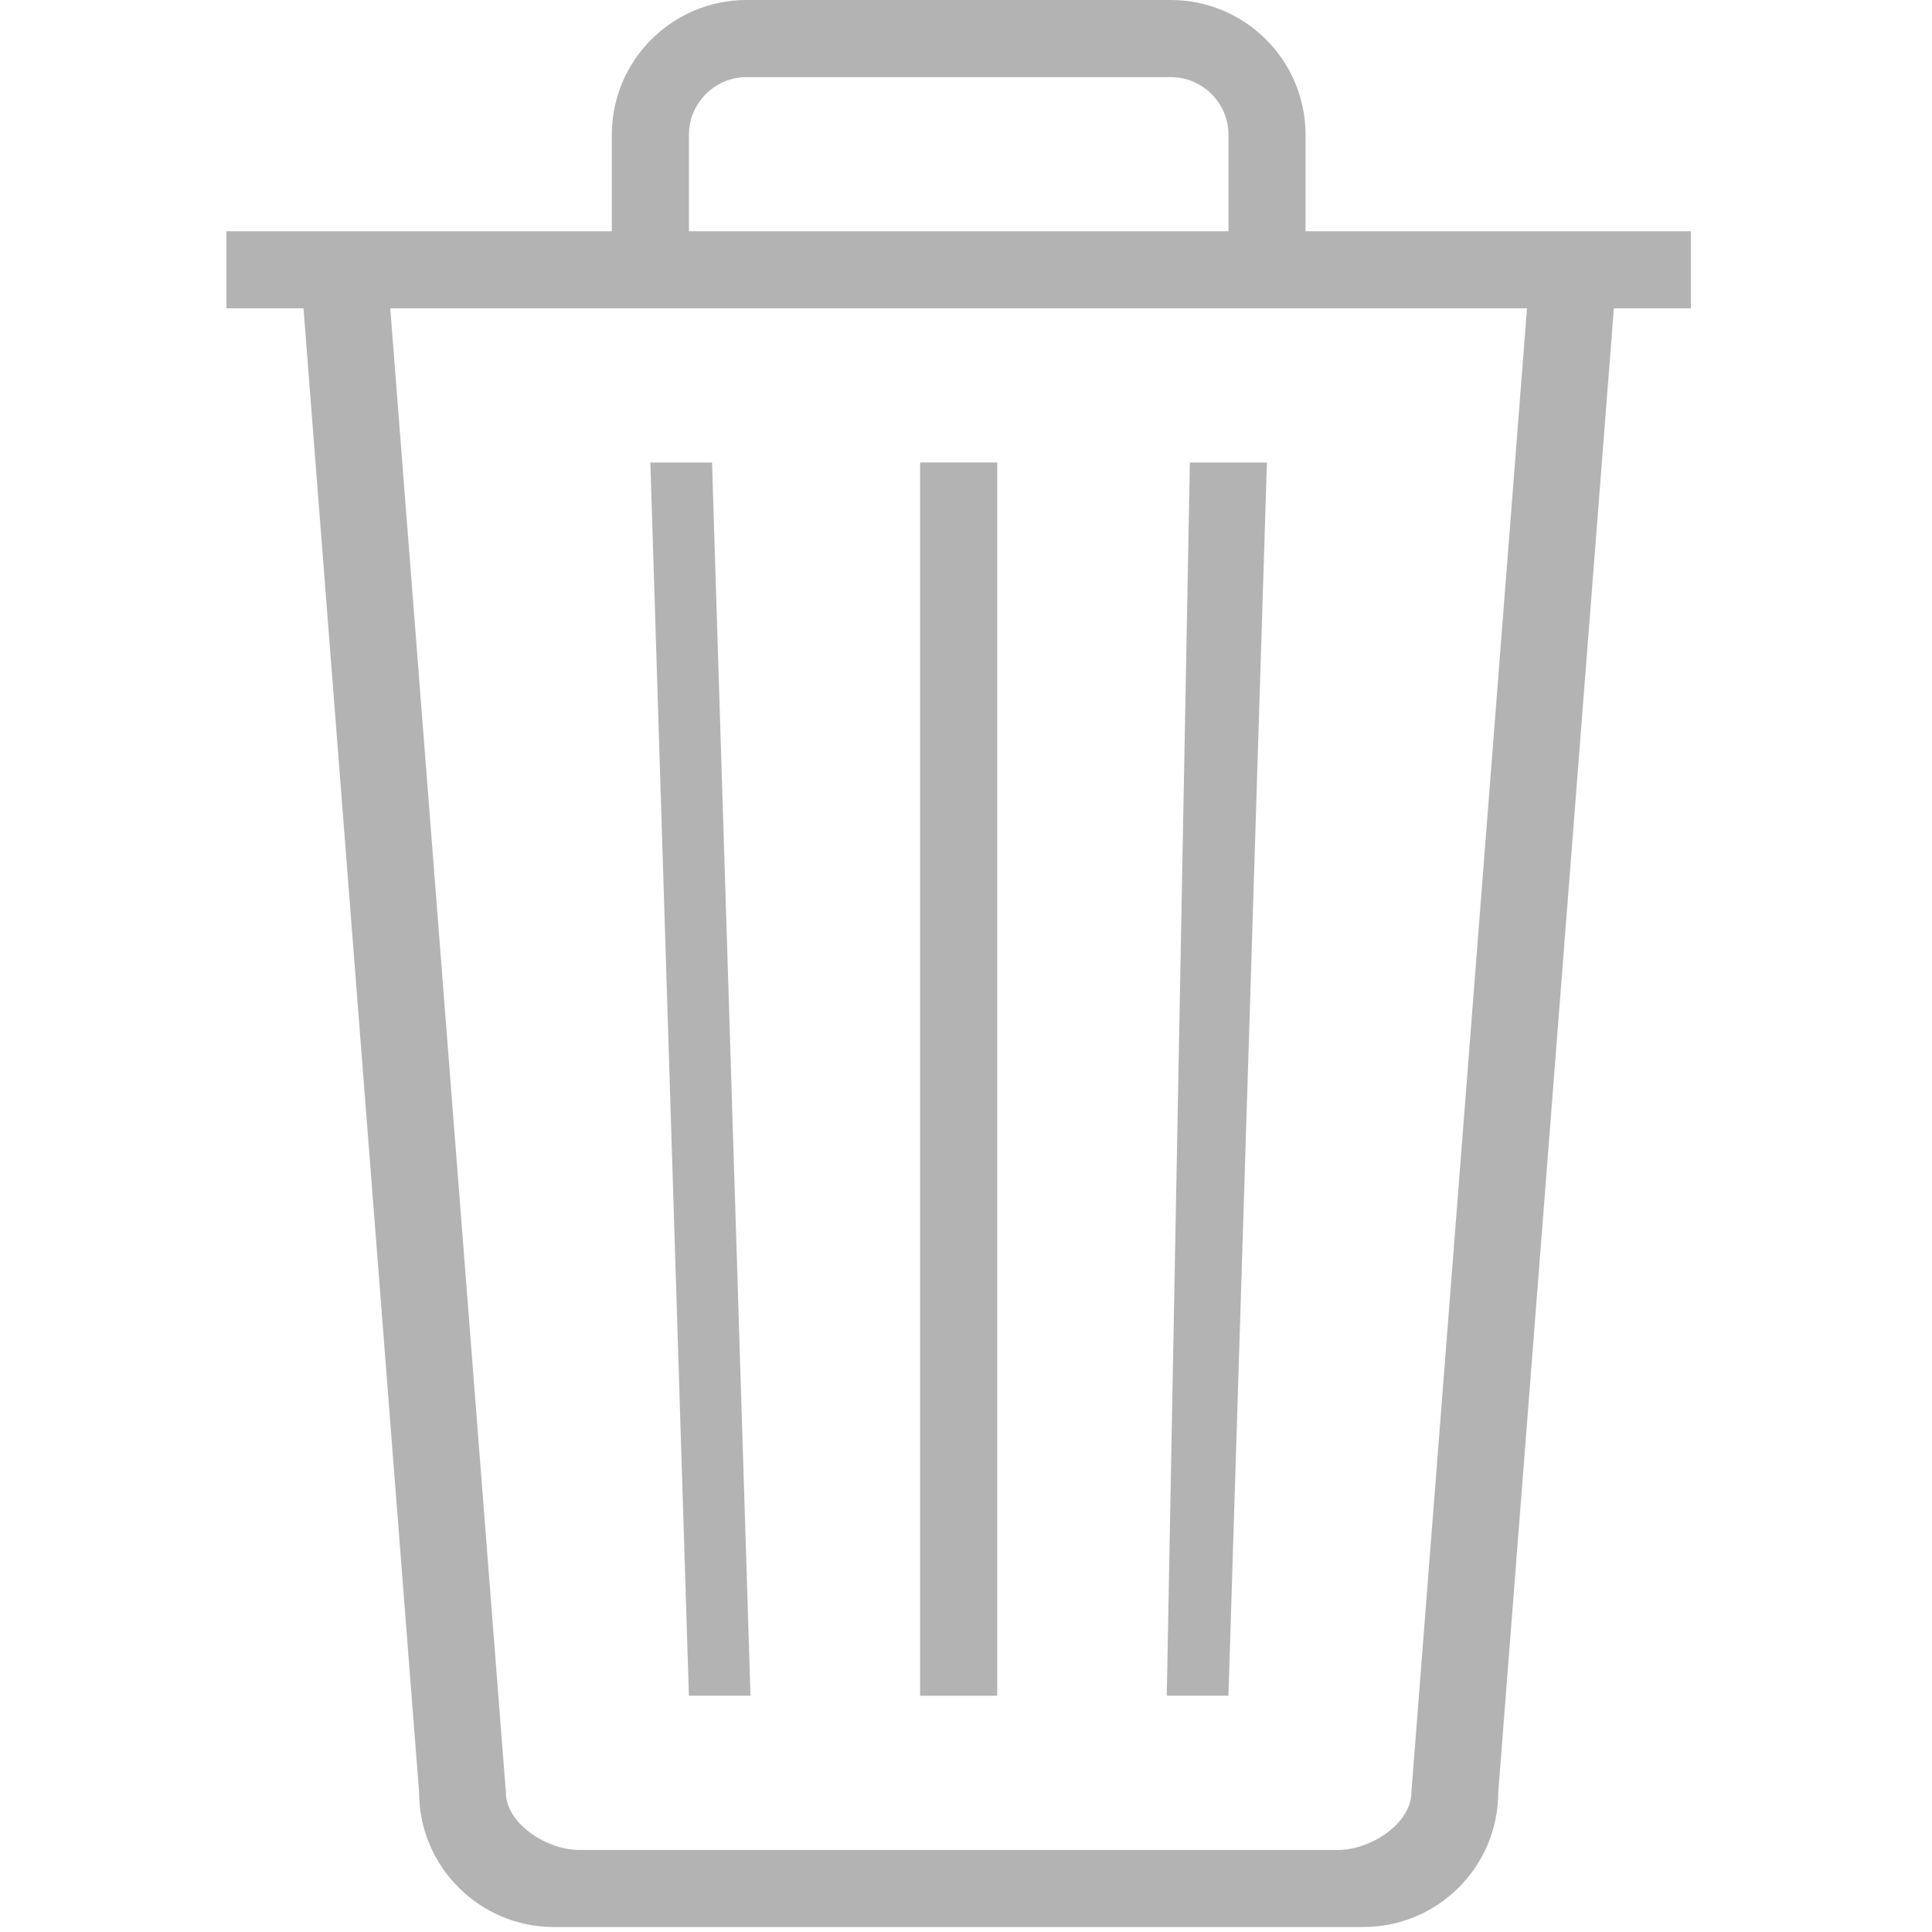 <?xml version="1.0" encoding="utf-8"?>
<!-- Generator: Adobe Illustrator 15.1.0, SVG Export Plug-In . SVG Version: 6.00 Build 0)  -->
<svg version="1.2" baseProfile="tiny" id="Шар_1"
	 xmlns="http://www.w3.org/2000/svg" xmlns:xlink="http://www.w3.org/1999/xlink" x="0px" y="0px" width="24px" height="24px"
	 viewBox="0 0 24 24" xml:space="preserve">
<g>
	<path fill="none" d="M15.26,1.676c0-0.396-0.321-0.718-0.718-0.718H9.275c-0.396,0-0.718,0.322-0.718,0.718v1.197h6.702V1.676z"/>
	<path fill="none" d="M6.285,22.262c0,0.396,0.513,0.719,0.91,0.719h9.429c0.396,0,0.91-0.322,0.91-0.719L18.969,3.83H4.848
		L6.285,22.262z M14.781,5.745h0.957l-0.479,15.32h-0.766L14.781,5.745z M11.43,5.745h0.958v15.32H11.43V5.745z M8.845,5.745
		l0.479,15.32H8.558L8.079,5.745H8.845z"/>
	<path fill="#b3b3b3" d="M16.218,2.873V1.676C16.218,0.75,15.468,0,14.542,0H9.275C8.35,0,7.6,0.75,7.6,1.676v1.197H2.813V3.83H3.77
		l1.436,18.432c0,0.926,0.75,1.676,1.676,1.676h10.054c0.926,0,1.676-0.75,1.676-1.676L20.048,3.83h0.957V2.873H16.218z
		 M8.558,1.676c0-0.396,0.322-0.718,0.718-0.718h5.267c0.396,0,0.718,0.322,0.718,0.718v1.197H8.558V1.676z M17.533,22.262
		c0,0.396-0.514,0.719-0.91,0.719H7.194c-0.396,0-0.91-0.322-0.91-0.719L4.848,3.83h14.121L17.533,22.262z"/>
	<rect x="11.43" y="5.745" fill="#b3b3b3" width="0.958" height="15.32"/>
	<polygon fill="#b3b3b3" points="9.323,21.065 8.845,5.745 8.079,5.745 8.558,21.065 	"/>
	<polygon fill="#b3b3b3" points="15.738,5.745 14.781,5.745 14.494,21.065 15.26,21.065 	"/>
</g>
</svg>
